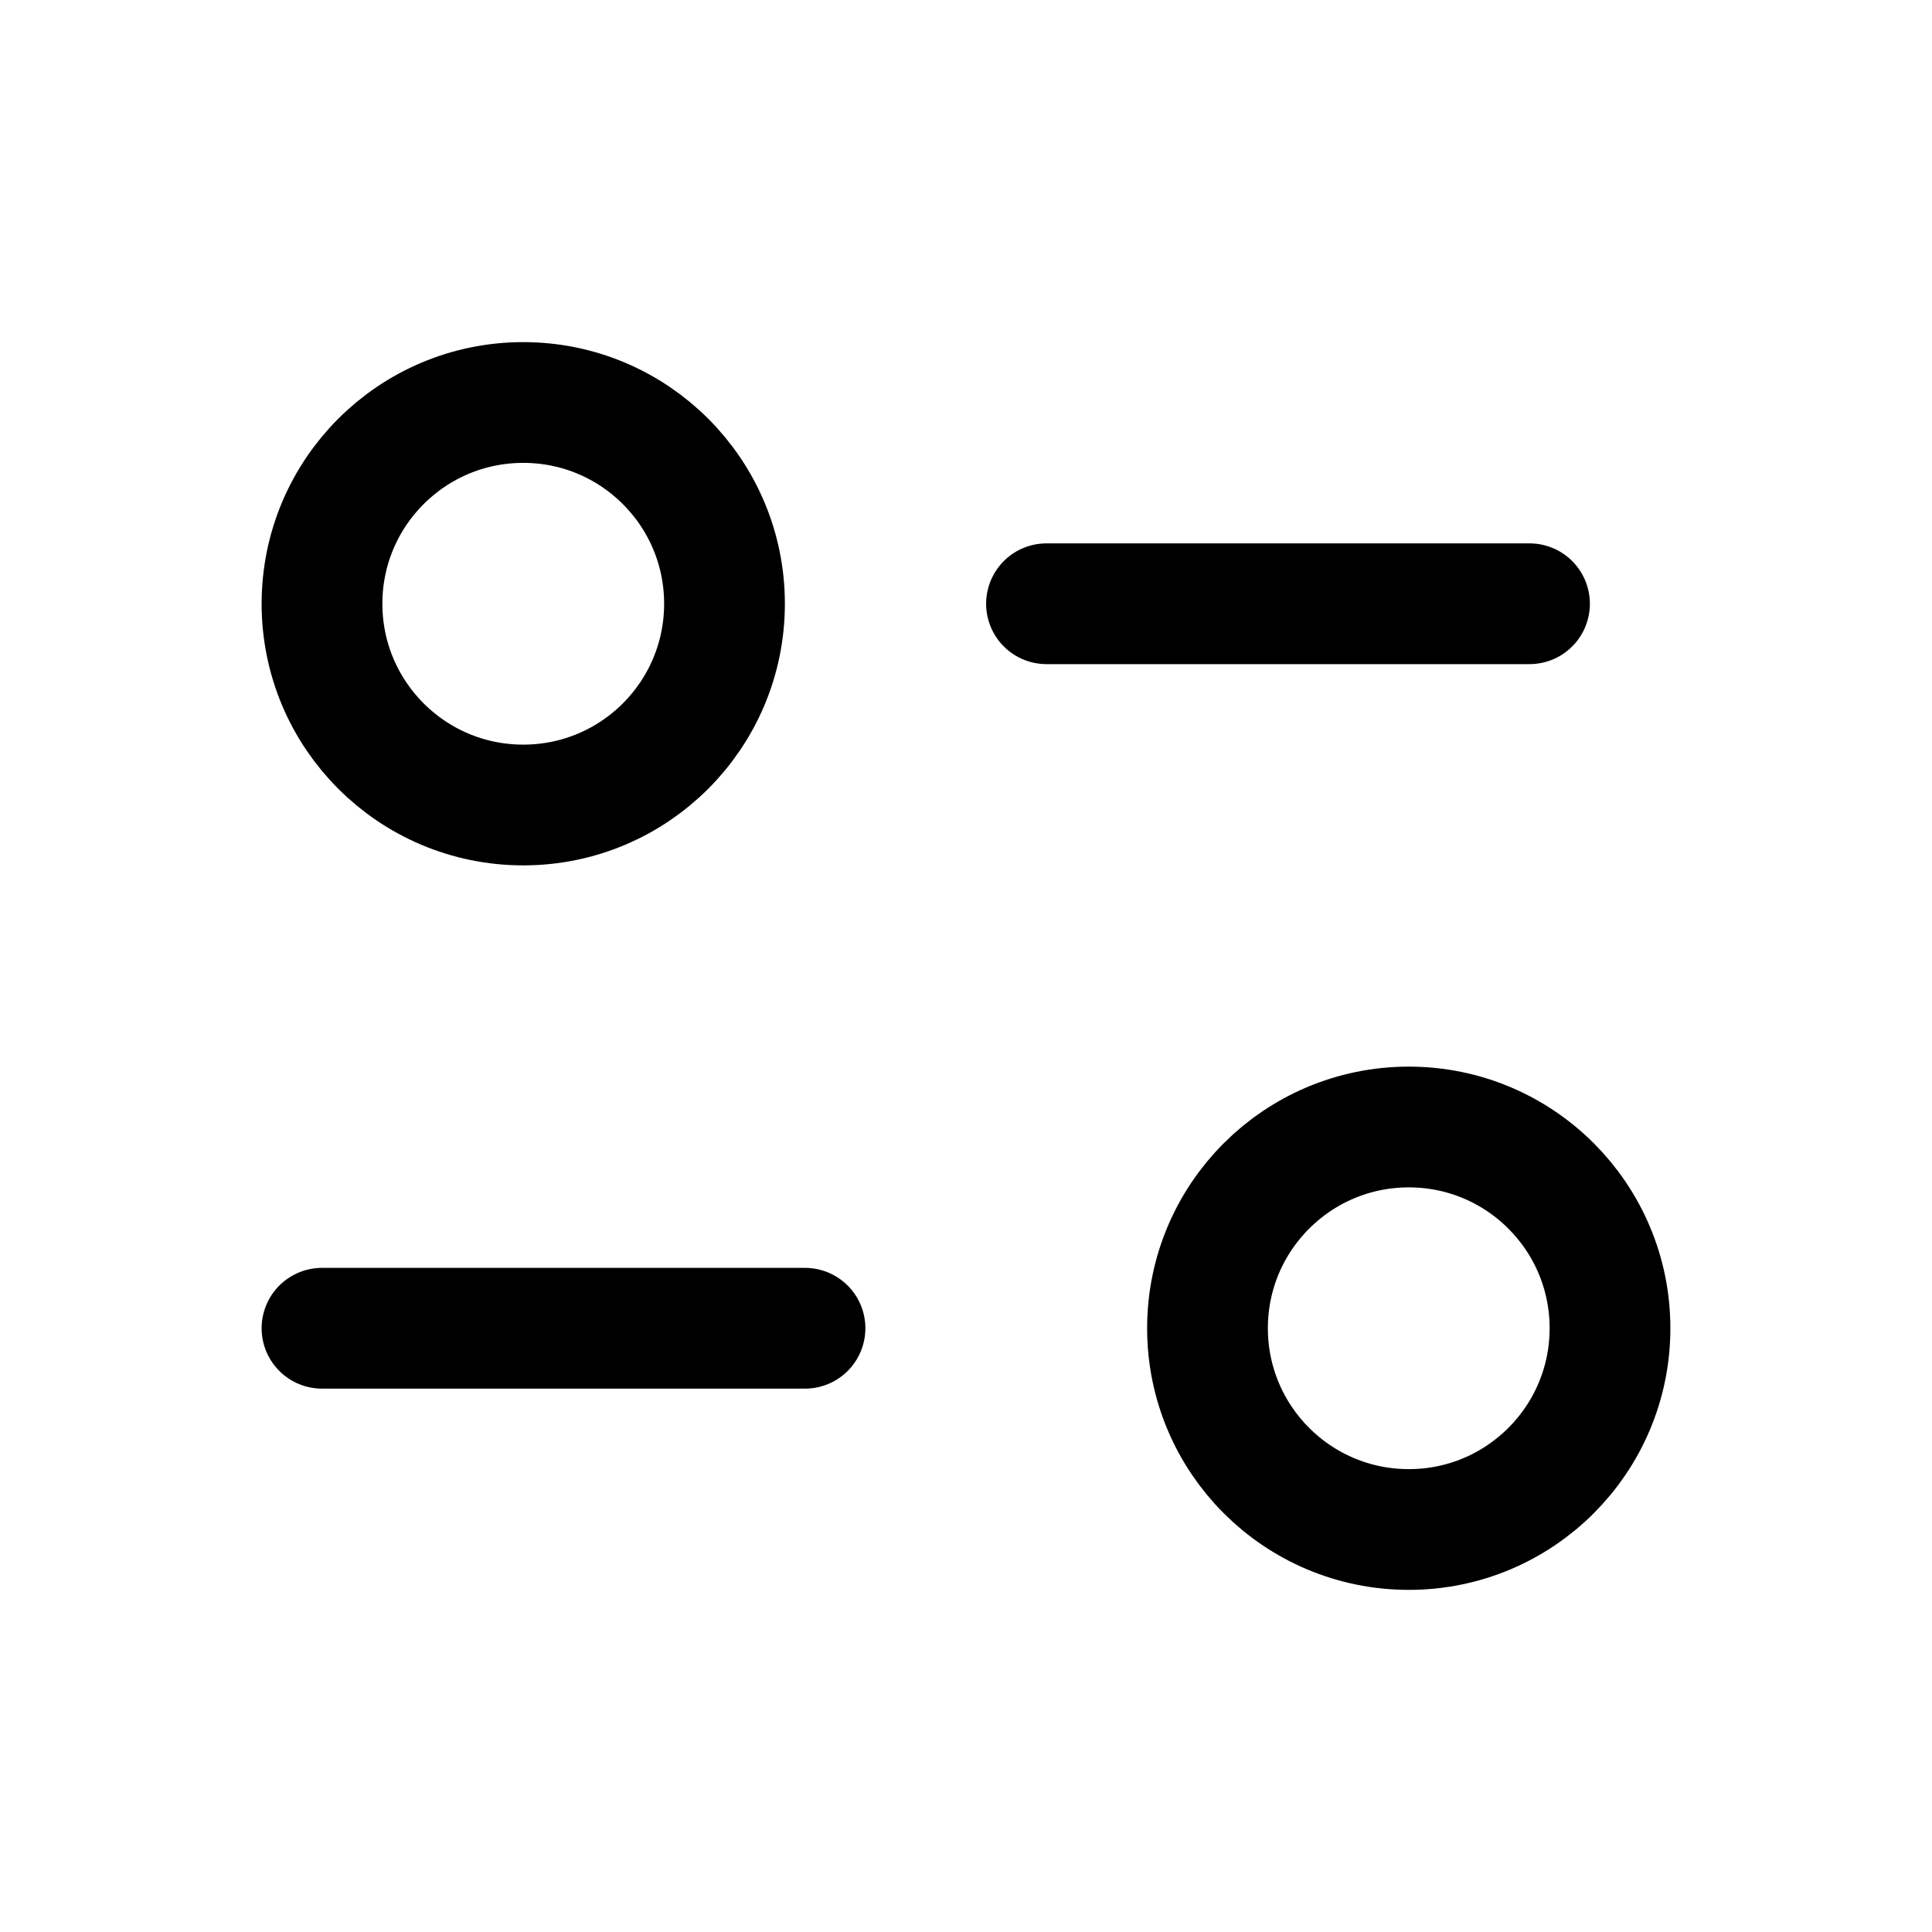 <svg width="24" height="24" viewBox="0 0 24 24" fill="none" xmlns="http://www.w3.org/2000/svg">
<g id="Iconly/Light/Filter">
<g id="Filter">
<path id="Stroke 1" d="M10 16.5H4" stroke="black" stroke-width="1.5" stroke-linecap="round" stroke-linejoin="round"/>
<path id="Stroke 3" d="M13 7.5H19" stroke="black" stroke-width="1.5" stroke-linecap="round" stroke-linejoin="round"/>
<path id="Stroke 5" fill-rule="evenodd" clip-rule="evenodd" d="M9 7.5C9 6.119 7.881 5 6.5 5C5.119 5 4 6.119 4 7.5C4 8.881 5.119 10 6.5 10C7.881 10 9 8.881 9 7.5Z" stroke="black" stroke-width="1.5" stroke-linecap="round" stroke-linejoin="round"/>
<path id="Stroke 7" fill-rule="evenodd" clip-rule="evenodd" d="M20 16.5C20 15.119 18.881 14 17.501 14C16.119 14 15 15.119 15 16.5C15 17.881 16.119 19 17.501 19C18.881 19 20 17.881 20 16.5Z" stroke="black" stroke-width="1.5" stroke-linecap="round" stroke-linejoin="round"/>
</g>
</g>
</svg>
